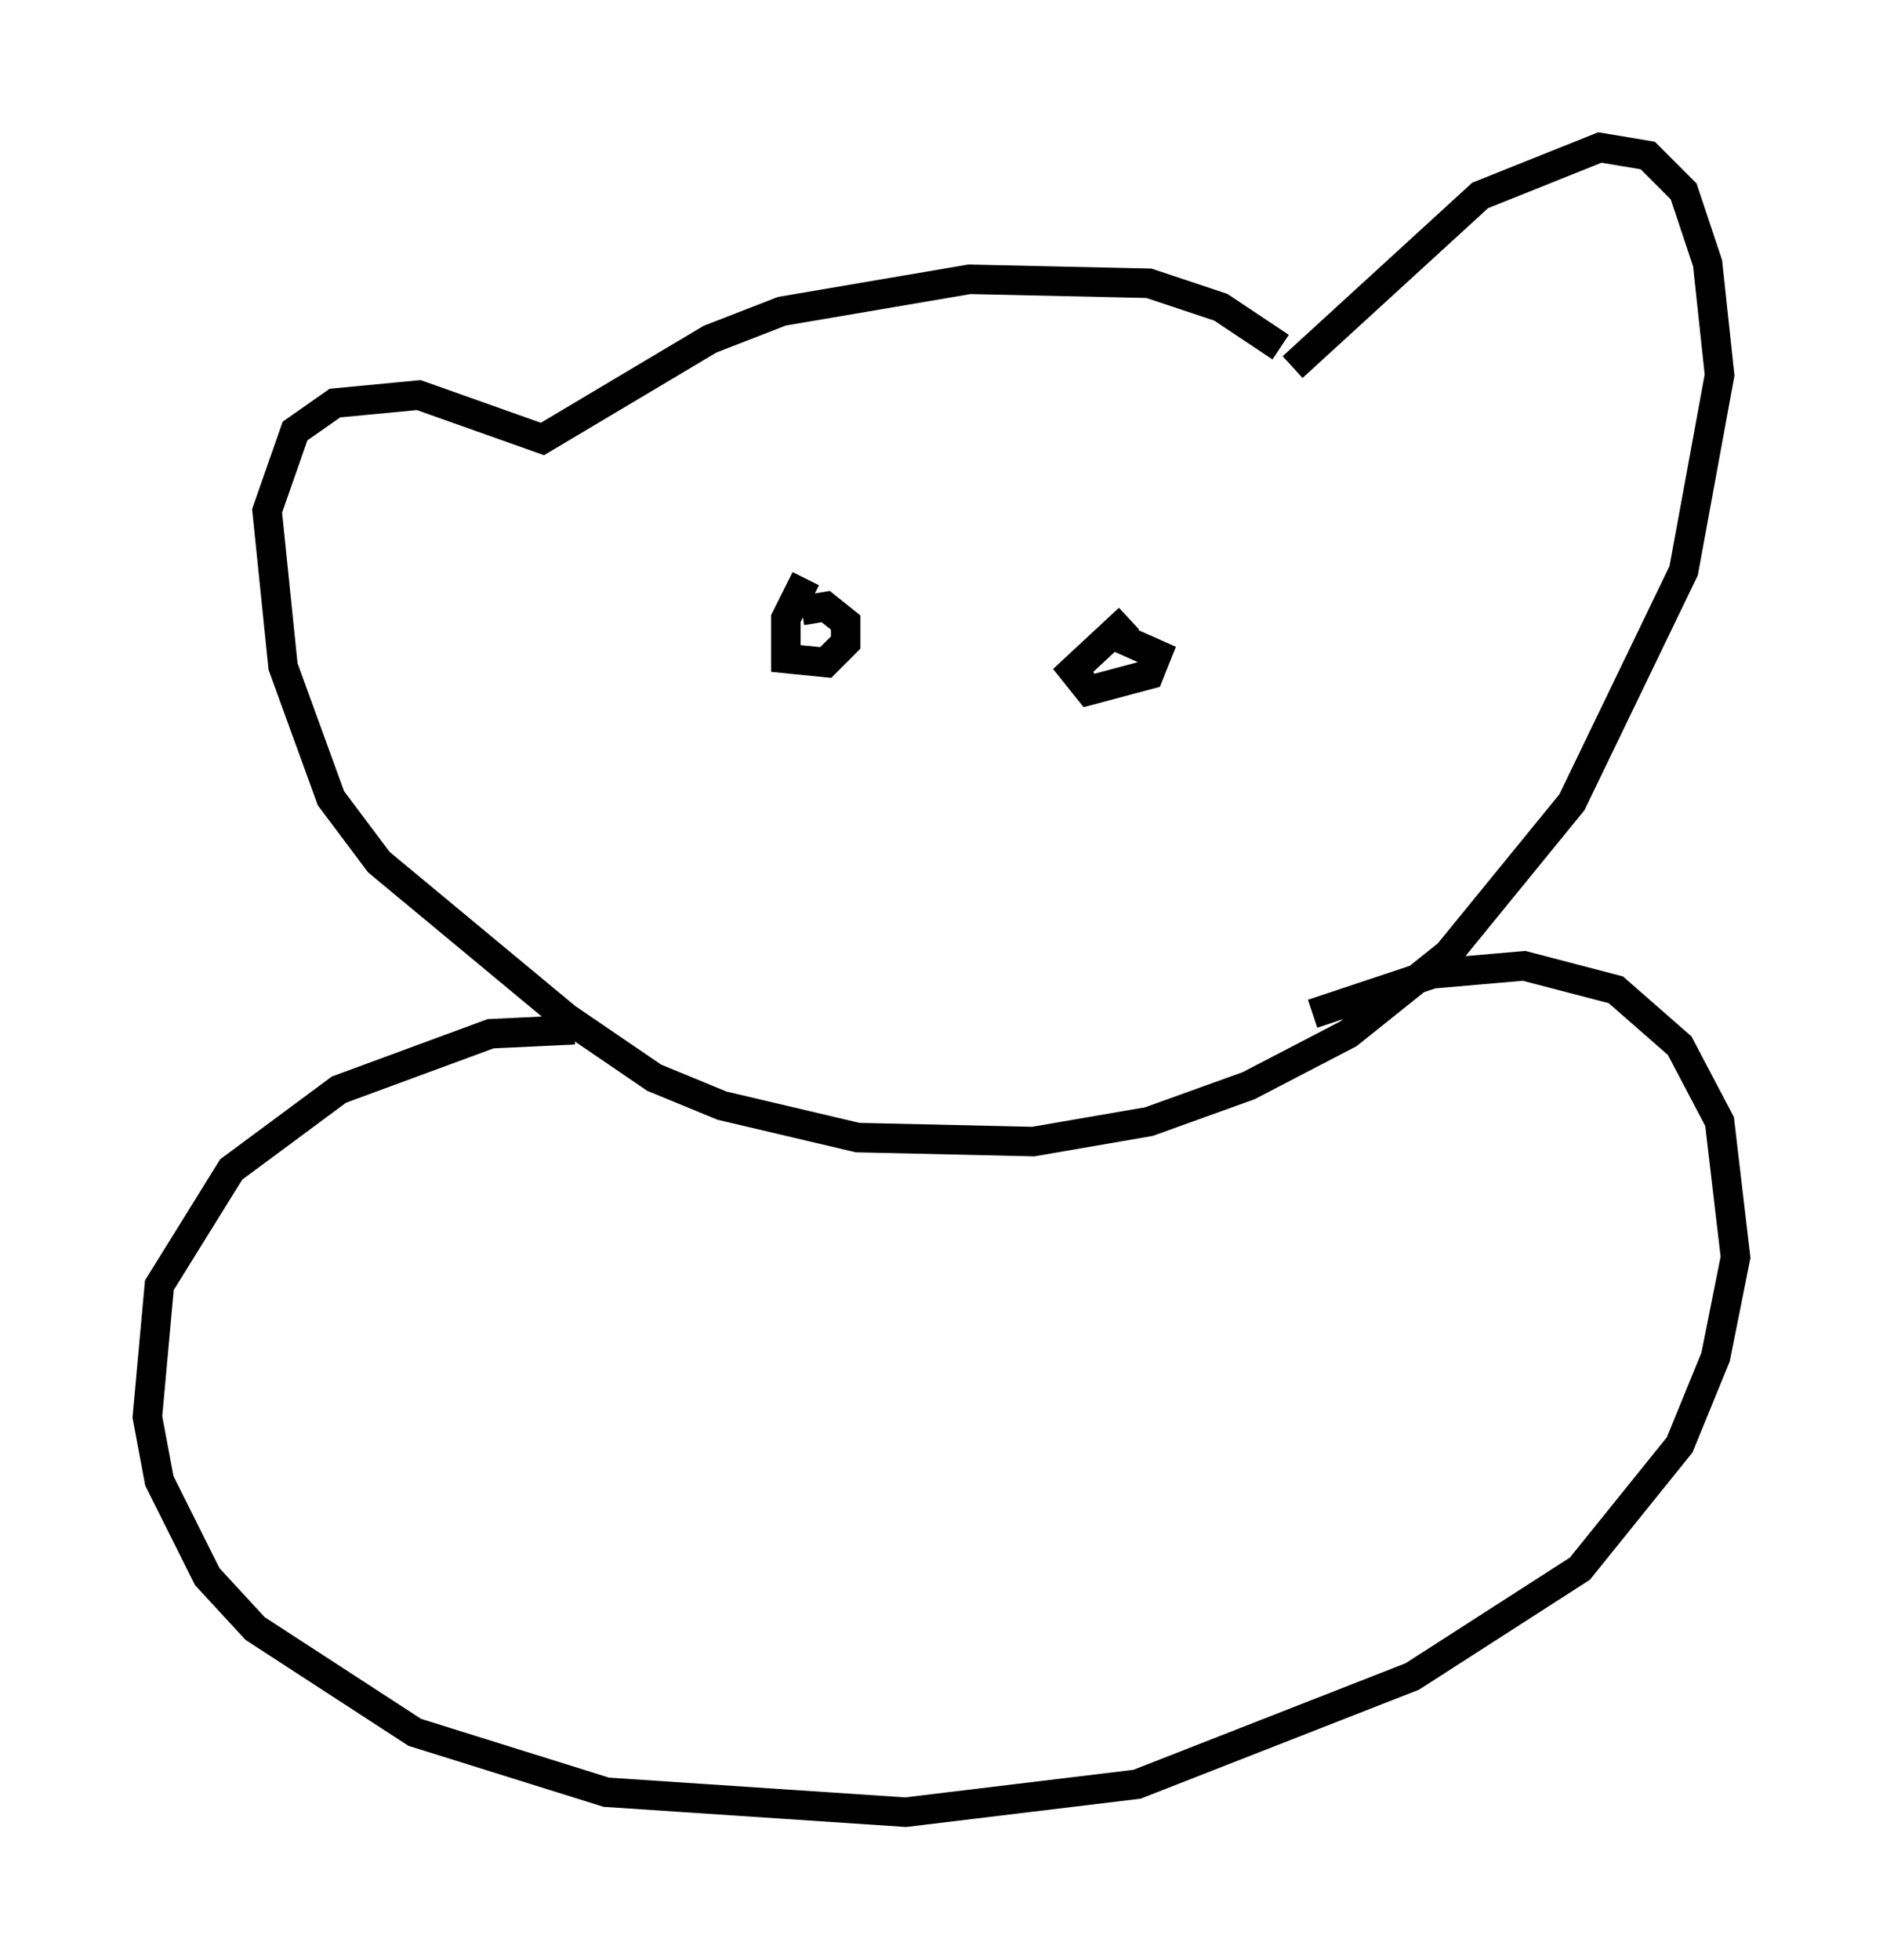 <?xml version="1.0" encoding="utf-8" ?>
<svg baseProfile="full" height="66.427" version="1.1" width="63.856" xmlns="http://www.w3.org/2000/svg" xmlns:ev="http://www.w3.org/2001/xml-events" xmlns:xlink="http://www.w3.org/1999/xlink"><defs /><rect fill="white" height="66.427" width="63.856" x="0" y="0" /><path d="M43.565, 10.413 m-0.677, 0.271 m0.541, 1.083 l-2.03, -1.353 -2.436, -0.812 l-6.089, -0.135 -6.36, 1.083 l-2.436, 0.947 -5.683, 3.383 l-4.195, -1.488 -2.842, 0.271 l-1.353, 0.947 -0.947, 2.706 l0.541, 5.277 1.624, 4.465 l1.624, 2.165 6.36, 5.277 l2.977, 2.03 2.3, 0.947 l4.601, 1.083 5.954, 0.135 l3.924, -0.677 3.383, -1.218 l3.383, -1.759 3.383, -2.706 l4.195, -5.142 3.789, -7.848 l1.218, -6.631 -0.406, -3.789 l-0.812, -2.436 -1.218, -1.218 l-1.624, -0.271 -4.059, 1.624 l-6.36, 5.819 m-16.509, 7.172 l-0.677, 1.353 0.0, 1.353 l1.353, 0.135 0.677, -0.677 l0.0, -0.677 -0.677, -0.541 l-0.812, 0.135 m11.096, 0.271 l-1.894, 1.759 0.541, 0.677 l2.03, -0.541 0.271, -0.677 l-1.218, -0.541 m-18.538, 13.261 l-2.842, 0.135 -5.142, 1.894 l-3.654, 2.706 -2.436, 3.924 l-0.406, 4.465 0.406, 2.165 l1.624, 3.248 1.624, 1.759 l5.413, 3.518 6.495, 2.03 l10.149, 0.677 7.848, -0.947 l9.337, -3.654 5.683, -3.654 l3.383, -4.195 1.218, -2.977 l0.677, -3.383 -0.541, -4.601 l-1.353, -2.571 -2.165, -1.894 l-3.112, -0.812 -3.112, 0.271 l-4.059, 1.353 " fill="none" stroke="black" stroke-width="1" /></svg>